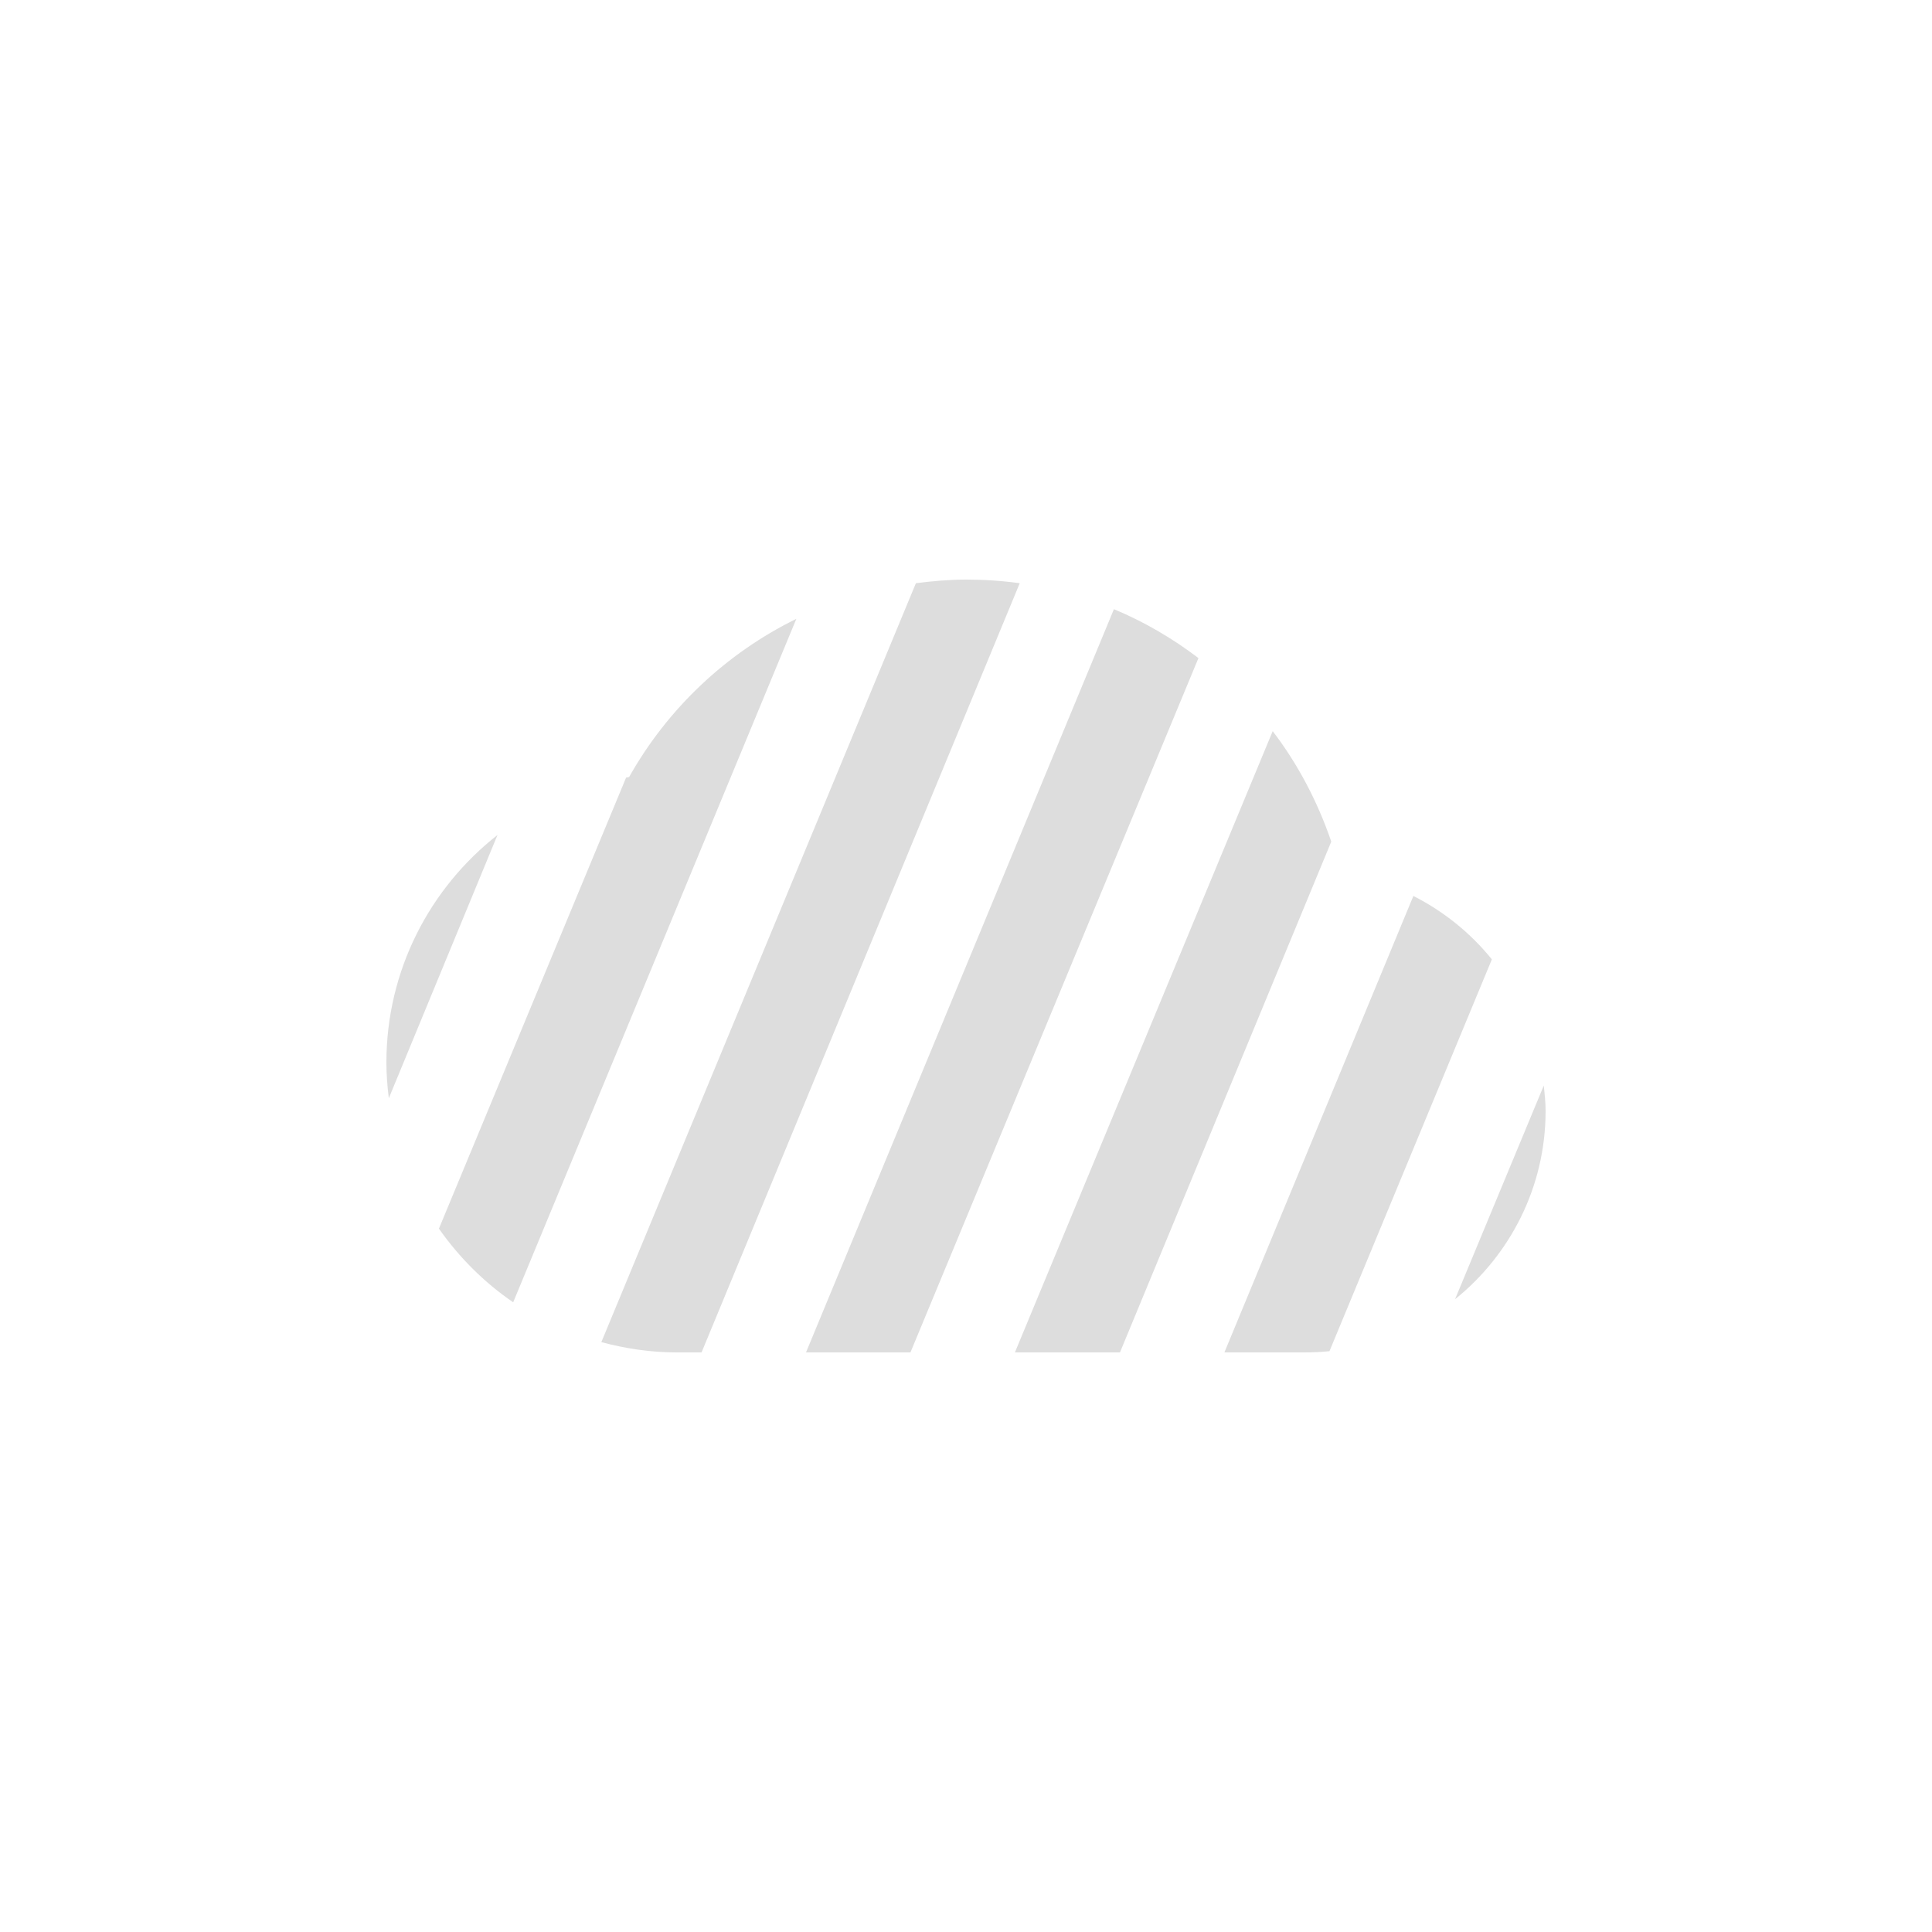 <?xml version="1.0" encoding="UTF-8" standalone="no"?>
<!-- Created with Inkscape (http://www.inkscape.org/) -->

<svg
   xmlns:dc="http://purl.org/dc/elements/1.1/"
   xmlns:cc="http://creativecommons.org/ns#"
   xmlns:rdf="http://www.w3.org/1999/02/22-rdf-syntax-ns#"
   xmlns:svg="http://www.w3.org/2000/svg"
   xmlns="http://www.w3.org/2000/svg"
   xmlns:sodipodi="http://sodipodi.sourceforge.net/DTD/sodipodi-0.dtd"
   xmlns:inkscape="http://www.inkscape.org/namespaces/inkscape"
   width="1000"
   height="1000"
   id="svg16419"
   version="1.1"
   inkscape:version="0.48.2 r9819"
   sodipodi:docname="Haze.svg">
  <defs
     id="defs16421" />
  <sodipodi:namedview
     id="base"
     pagecolor="#ffffff"
     bordercolor="#666666"
     borderopacity="1.0"
     inkscape:pageopacity="0.0"
     inkscape:pageshadow="2"
     inkscape:zoom="0.1767767"
     inkscape:cx="1053.4068"
     inkscape:cy="1068.3489"
     inkscape:document-units="px"
     inkscape:current-layer="g19584"
     showgrid="false"
     inkscape:snap-grids="true"
     inkscape:window-width="1218"
     inkscape:window-height="756"
     inkscape:window-x="62"
     inkscape:window-y="0"
     inkscape:window-maximized="0"
     inkscape:snap-bbox="false"
     inkscape:object-nodes="false"
     showguides="true"
     inkscape:guide-bbox="true">
    <inkscape:grid
       type="xygrid"
       id="grid16427"
       empspacing="10"
       visible="true"
       enabled="true"
       snapvisiblegridlinesonly="true" />
  </sodipodi:namedview>
  <g
     inkscape:label="Layer 1"
     inkscape:groupmode="layer"
     id="layer1"
     transform="translate(0,-52.362)">
    <g
       transform="translate(-1039.753,11.705)"
       id="g19584">
      <path
         style="fill:#dddddd;fill-opacity:1;stroke:none"
         d="m 1539.753,340.657 c -8.821,0 -17.419,0.765 -25.938,1.875 l -162.812,392.812 c 12.356,3.293 25.357,5.312 38.75,5.312 l 13.125,0 164.688,-398.125 c -9.078,-1.266 -18.381,-1.875 -27.812,-1.875 z m 76.562,15.312 -159.375,384.688 54.062,0 149.062,-359.375 c -13.434,-10.216 -27.954,-18.737 -43.75,-25.312 z m -164.375,5 c -36.471,17.898 -66.714,46.589 -86.562,81.875 -0.528,0.086 -1.036,0.221 -1.562,0.312 l -96.875,233.438 c 10.415,14.839 23.455,27.903 38.438,38.125 l 146.562,-353.75 z m 246.562,58.125 -133.438,321.562 54.375,0 109.375,-264.375 c -7.061,-20.725 -17.292,-40.142 -30.312,-57.188 z m -401.25,53.75 c -34.92,27.401 -57.5,69.946 -57.5,117.812 0,6.262 0.505,12.377 1.25,18.438 l 56.25,-136.25 z m 474.062,31.562 -97.812,236.25 41.25,0 c 4.42,0 8.823,-0.177 13.125,-0.625 l 84.062,-202.812 c -11.031,-13.63 -24.843,-24.799 -40.625,-32.812 z m 67.5,98.125 -45.938,110.625 c 28.488,-22.911 46.875,-58.097 46.875,-97.5 0,-4.465 -0.481,-8.782 -0.938,-13.125 z"
         id="path5978"
         inkscape:connector-curvature="0" />
    </g>
  </g>
</svg>
